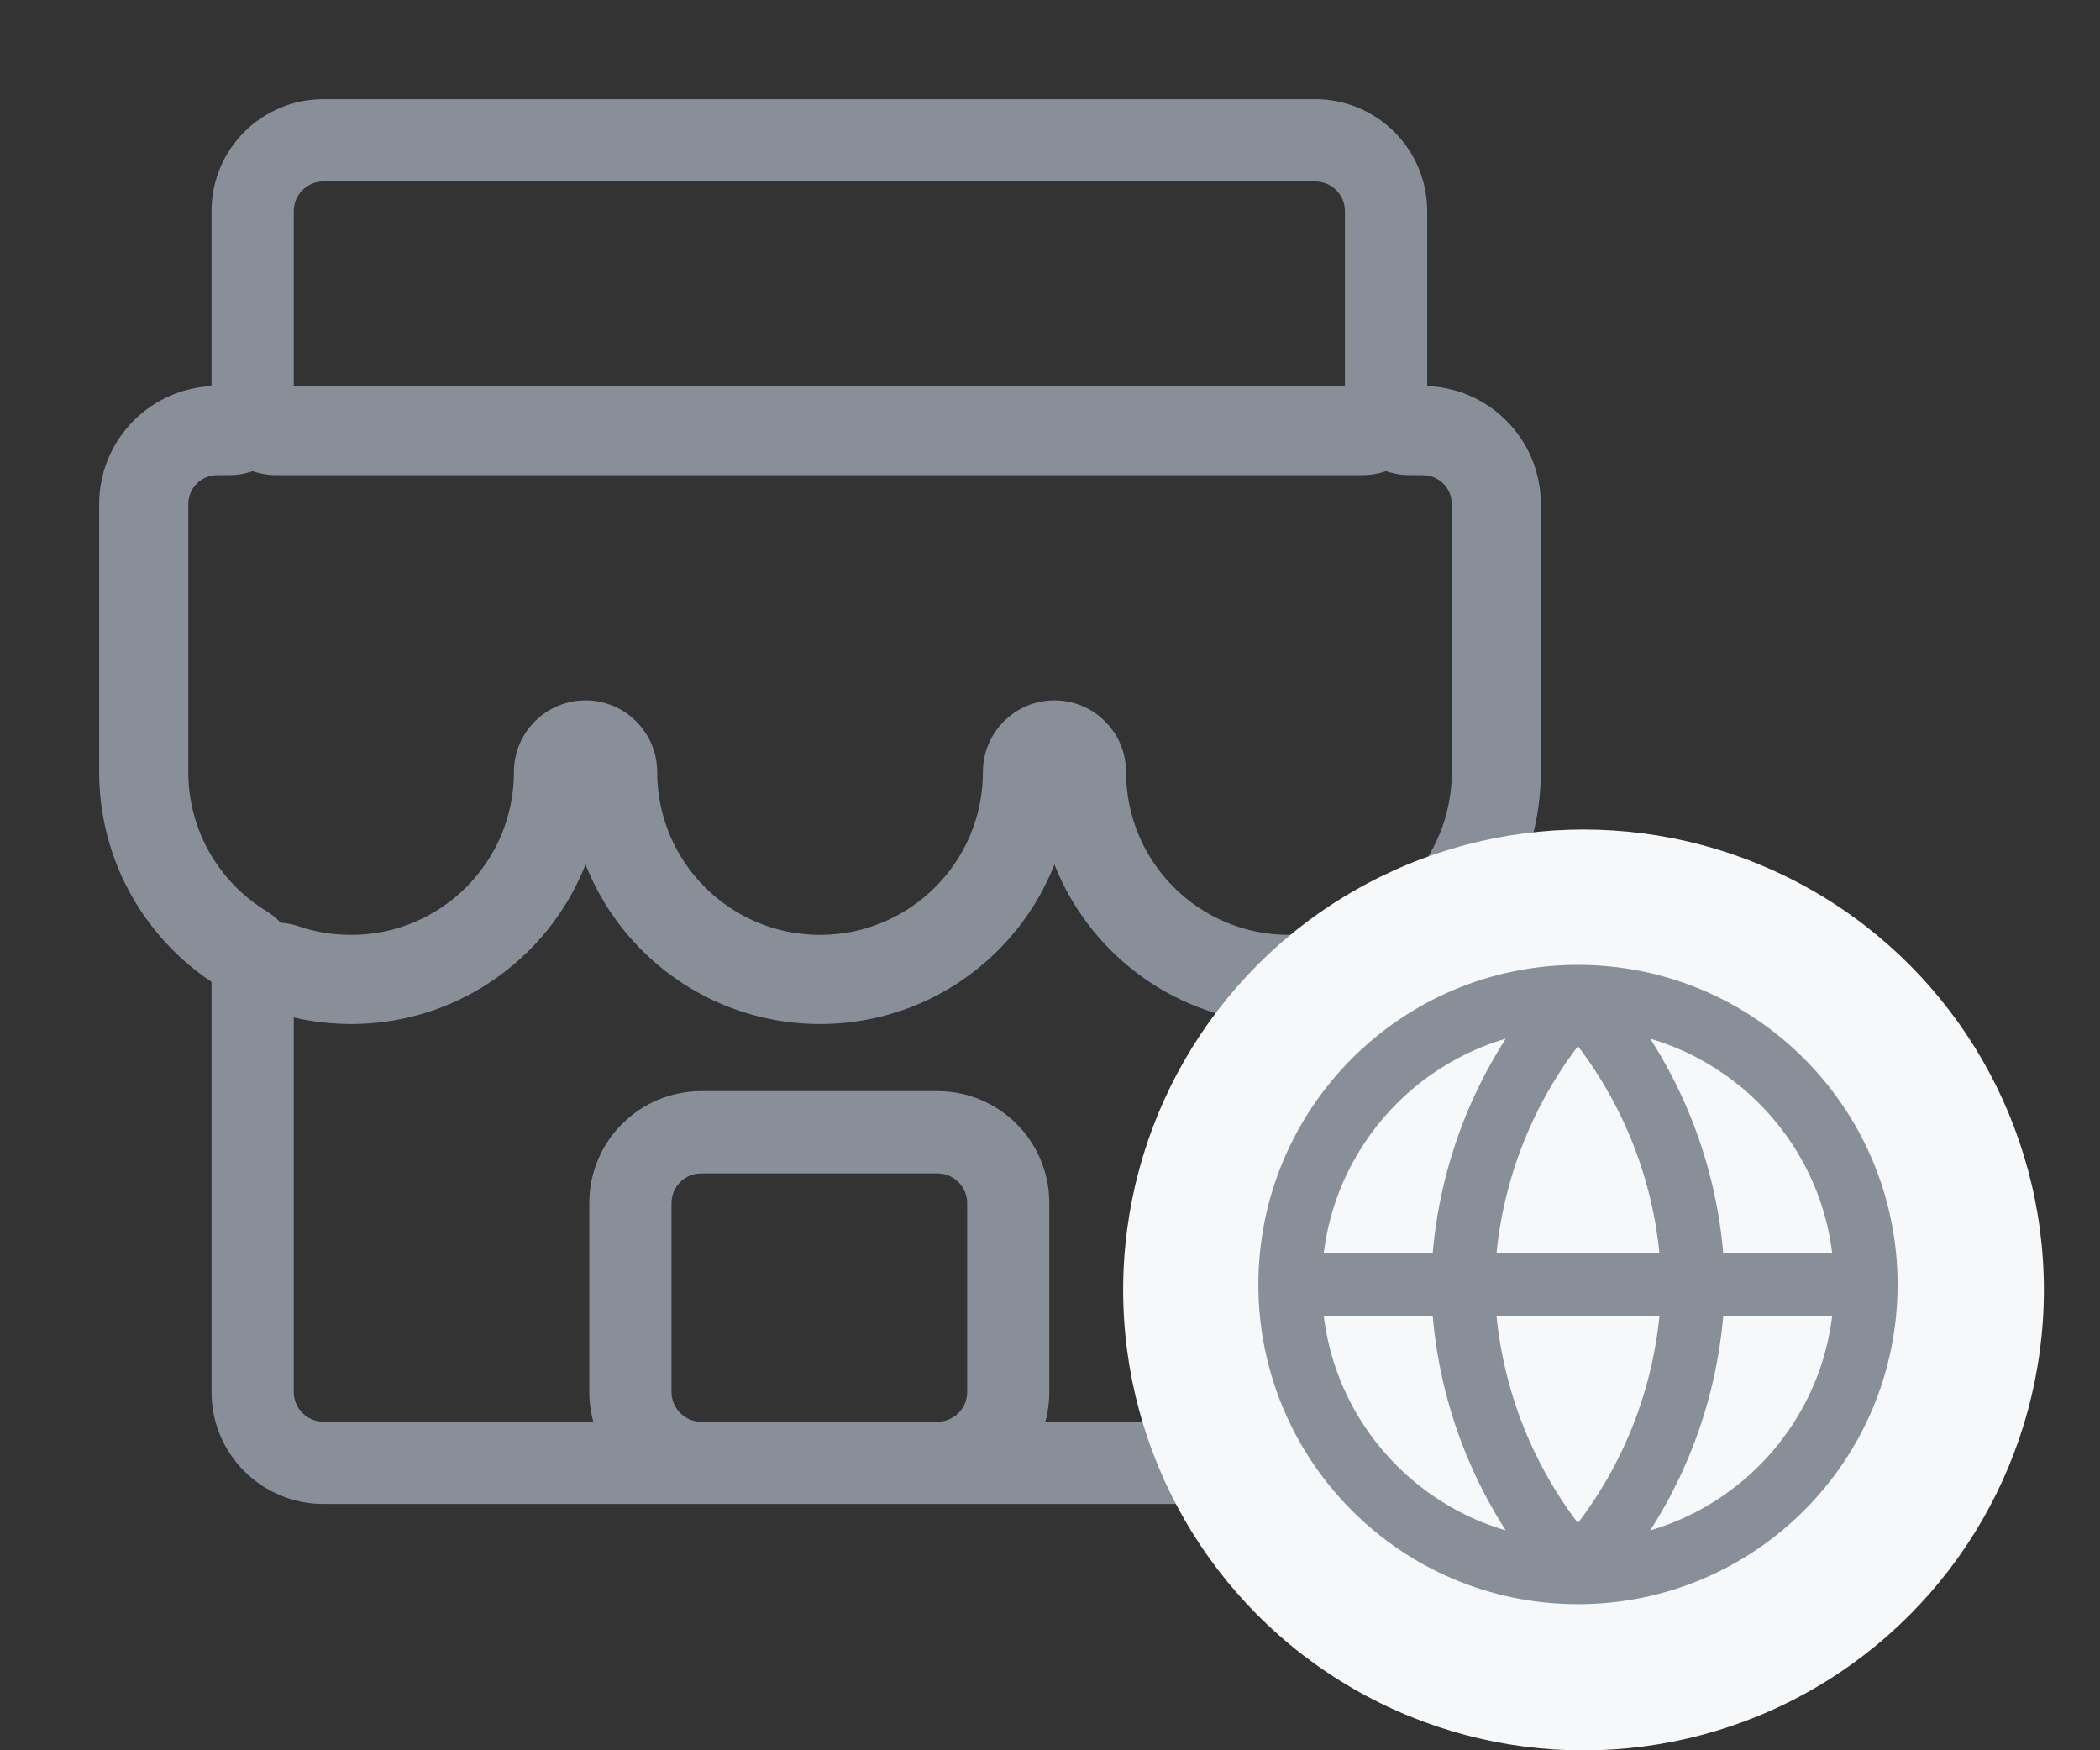 <svg width="18" height="15" viewBox="0 0 18 15" fill="none" xmlns="http://www.w3.org/2000/svg">
<rect x="0" y="0" width="18" height="15" fill="#333333" stroke="none"/>
<path fill-rule="evenodd" clip-rule="evenodd" d="M1.963 3.458V1.81C1.963 1.362 2.325 1 2.772 1H11.273C11.72 1 12.083 1.362 12.083 1.81V3.458H12.196C12.672 3.458 13.057 3.844 13.057 4.32V6.616C13.057 7.341 12.674 7.976 12.098 8.33C12.093 8.333 12.088 8.336 12.083 8.339V11.93C12.083 12.377 11.72 12.739 11.273 12.739H2.772C2.325 12.739 1.963 12.377 1.963 11.93V8.332C1.958 8.329 1.953 8.326 1.948 8.323C1.379 7.968 1 7.336 1 6.616V4.32C1 3.844 1.386 3.458 1.861 3.458H1.963ZM2.368 8.521C2.387 8.528 2.407 8.534 2.427 8.54C2.556 8.579 2.692 8.606 2.831 8.618C2.89 8.623 2.95 8.626 3.01 8.626C3.761 8.626 4.415 8.214 4.76 7.604C4.925 7.312 5.019 6.975 5.019 6.616C5.019 6.975 5.113 7.312 5.278 7.604C5.623 8.214 6.278 8.626 7.029 8.626C7.78 8.626 8.435 8.214 8.779 7.604C8.944 7.312 9.038 6.975 9.038 6.616C9.038 6.975 9.132 7.312 9.297 7.604C9.642 8.214 10.297 8.626 11.048 8.626C11.104 8.626 11.159 8.624 11.214 8.619C11.354 8.608 11.489 8.582 11.619 8.544C11.639 8.538 11.658 8.532 11.678 8.525V11.93C11.678 12.153 11.497 12.334 11.273 12.334H8.736C8.747 12.315 8.757 12.296 8.767 12.275C8.817 12.171 8.844 12.053 8.844 11.93V10.31C8.844 9.863 8.482 9.501 8.035 9.501H6.011C5.564 9.501 5.201 9.863 5.201 10.31V11.93C5.201 12.053 5.229 12.171 5.279 12.275C5.288 12.296 5.298 12.315 5.309 12.334H2.772C2.549 12.334 2.368 12.153 2.368 11.93V8.521ZM5.766 12.252C5.777 12.26 5.788 12.268 5.8 12.275C5.862 12.313 5.934 12.334 6.011 12.334H8.035C8.112 12.334 8.184 12.313 8.245 12.275C8.257 12.268 8.269 12.26 8.28 12.252C8.322 12.219 8.359 12.178 8.386 12.132C8.42 12.072 8.44 12.003 8.44 11.93V10.31C8.44 10.087 8.258 9.906 8.035 9.906H6.011C5.787 9.906 5.606 10.087 5.606 10.31V11.93C5.606 12.003 5.626 12.072 5.66 12.132C5.687 12.178 5.723 12.219 5.766 12.252ZM11.711 8.062C11.746 8.015 11.791 7.974 11.844 7.942C12.294 7.671 12.594 7.178 12.594 6.616V4.32C12.594 4.1 12.416 3.922 12.196 3.922H12.083C12.01 3.922 11.941 3.905 11.88 3.876C11.819 3.905 11.75 3.922 11.678 3.922H2.368C2.295 3.922 2.226 3.905 2.165 3.876C2.104 3.905 2.035 3.922 1.963 3.922H1.861C1.642 3.922 1.464 4.1 1.464 4.32V6.616C1.464 7.174 1.759 7.664 2.205 7.936C2.257 7.968 2.302 8.01 2.337 8.058C2.397 8.054 2.457 8.062 2.516 8.082C2.67 8.134 2.836 8.162 3.01 8.162C3.863 8.162 4.555 7.47 4.555 6.616C4.555 6.36 4.763 6.152 5.019 6.152C5.275 6.152 5.483 6.36 5.483 6.616C5.483 7.47 6.175 8.162 7.029 8.162C7.882 8.162 8.575 7.47 8.575 6.616C8.575 6.36 8.782 6.152 9.038 6.152C9.294 6.152 9.502 6.36 9.502 6.616C9.502 7.47 10.194 8.162 11.048 8.162C11.218 8.162 11.381 8.135 11.533 8.085C11.591 8.066 11.651 8.058 11.711 8.062ZM11.678 1.81C11.678 1.586 11.497 1.405 11.273 1.405H2.772C2.549 1.405 2.368 1.586 2.368 1.81V3.458H11.678V1.81Z" fill="#888F98" stroke="#888F98" stroke-width="0.3" stroke-linecap="square" stroke-linejoin="round"/>
<circle cx="13.573" cy="11.055" r="3.946" fill="#F7F8F9"/>
<path fill-rule="evenodd" clip-rule="evenodd" d="M13.228 8.691C12.12 8.832 11.255 9.748 11.193 10.878H12.412C12.455 10.081 12.74 9.319 13.228 8.691ZM10.927 11.009C10.927 9.574 12.09 8.41 13.525 8.41C14.961 8.41 16.124 9.574 16.124 11.009C16.124 12.444 14.961 13.607 13.525 13.607C12.09 13.607 10.927 12.444 10.927 11.009ZM15.858 10.878C15.796 9.748 14.931 8.832 13.823 8.691C14.311 9.319 14.596 10.081 14.639 10.878H15.858ZM15.858 11.14C15.796 12.27 14.931 13.186 13.823 13.326C14.311 12.699 14.596 11.936 14.639 11.14H15.858ZM13.228 13.326C12.12 13.186 11.255 12.27 11.193 11.14H12.412C12.455 11.936 12.74 12.699 13.228 13.326ZM13.525 8.74C14.032 9.342 14.331 10.092 14.376 10.878H12.675C12.72 10.092 13.019 9.342 13.525 8.74ZM13.525 13.278C13.019 12.676 12.72 11.926 12.675 11.14H14.376C14.331 11.926 14.032 12.676 13.525 13.278Z" fill="#888F98" stroke="#888F98" stroke-width="0.282" stroke-linecap="round" stroke-linejoin="round"/>
</svg>
